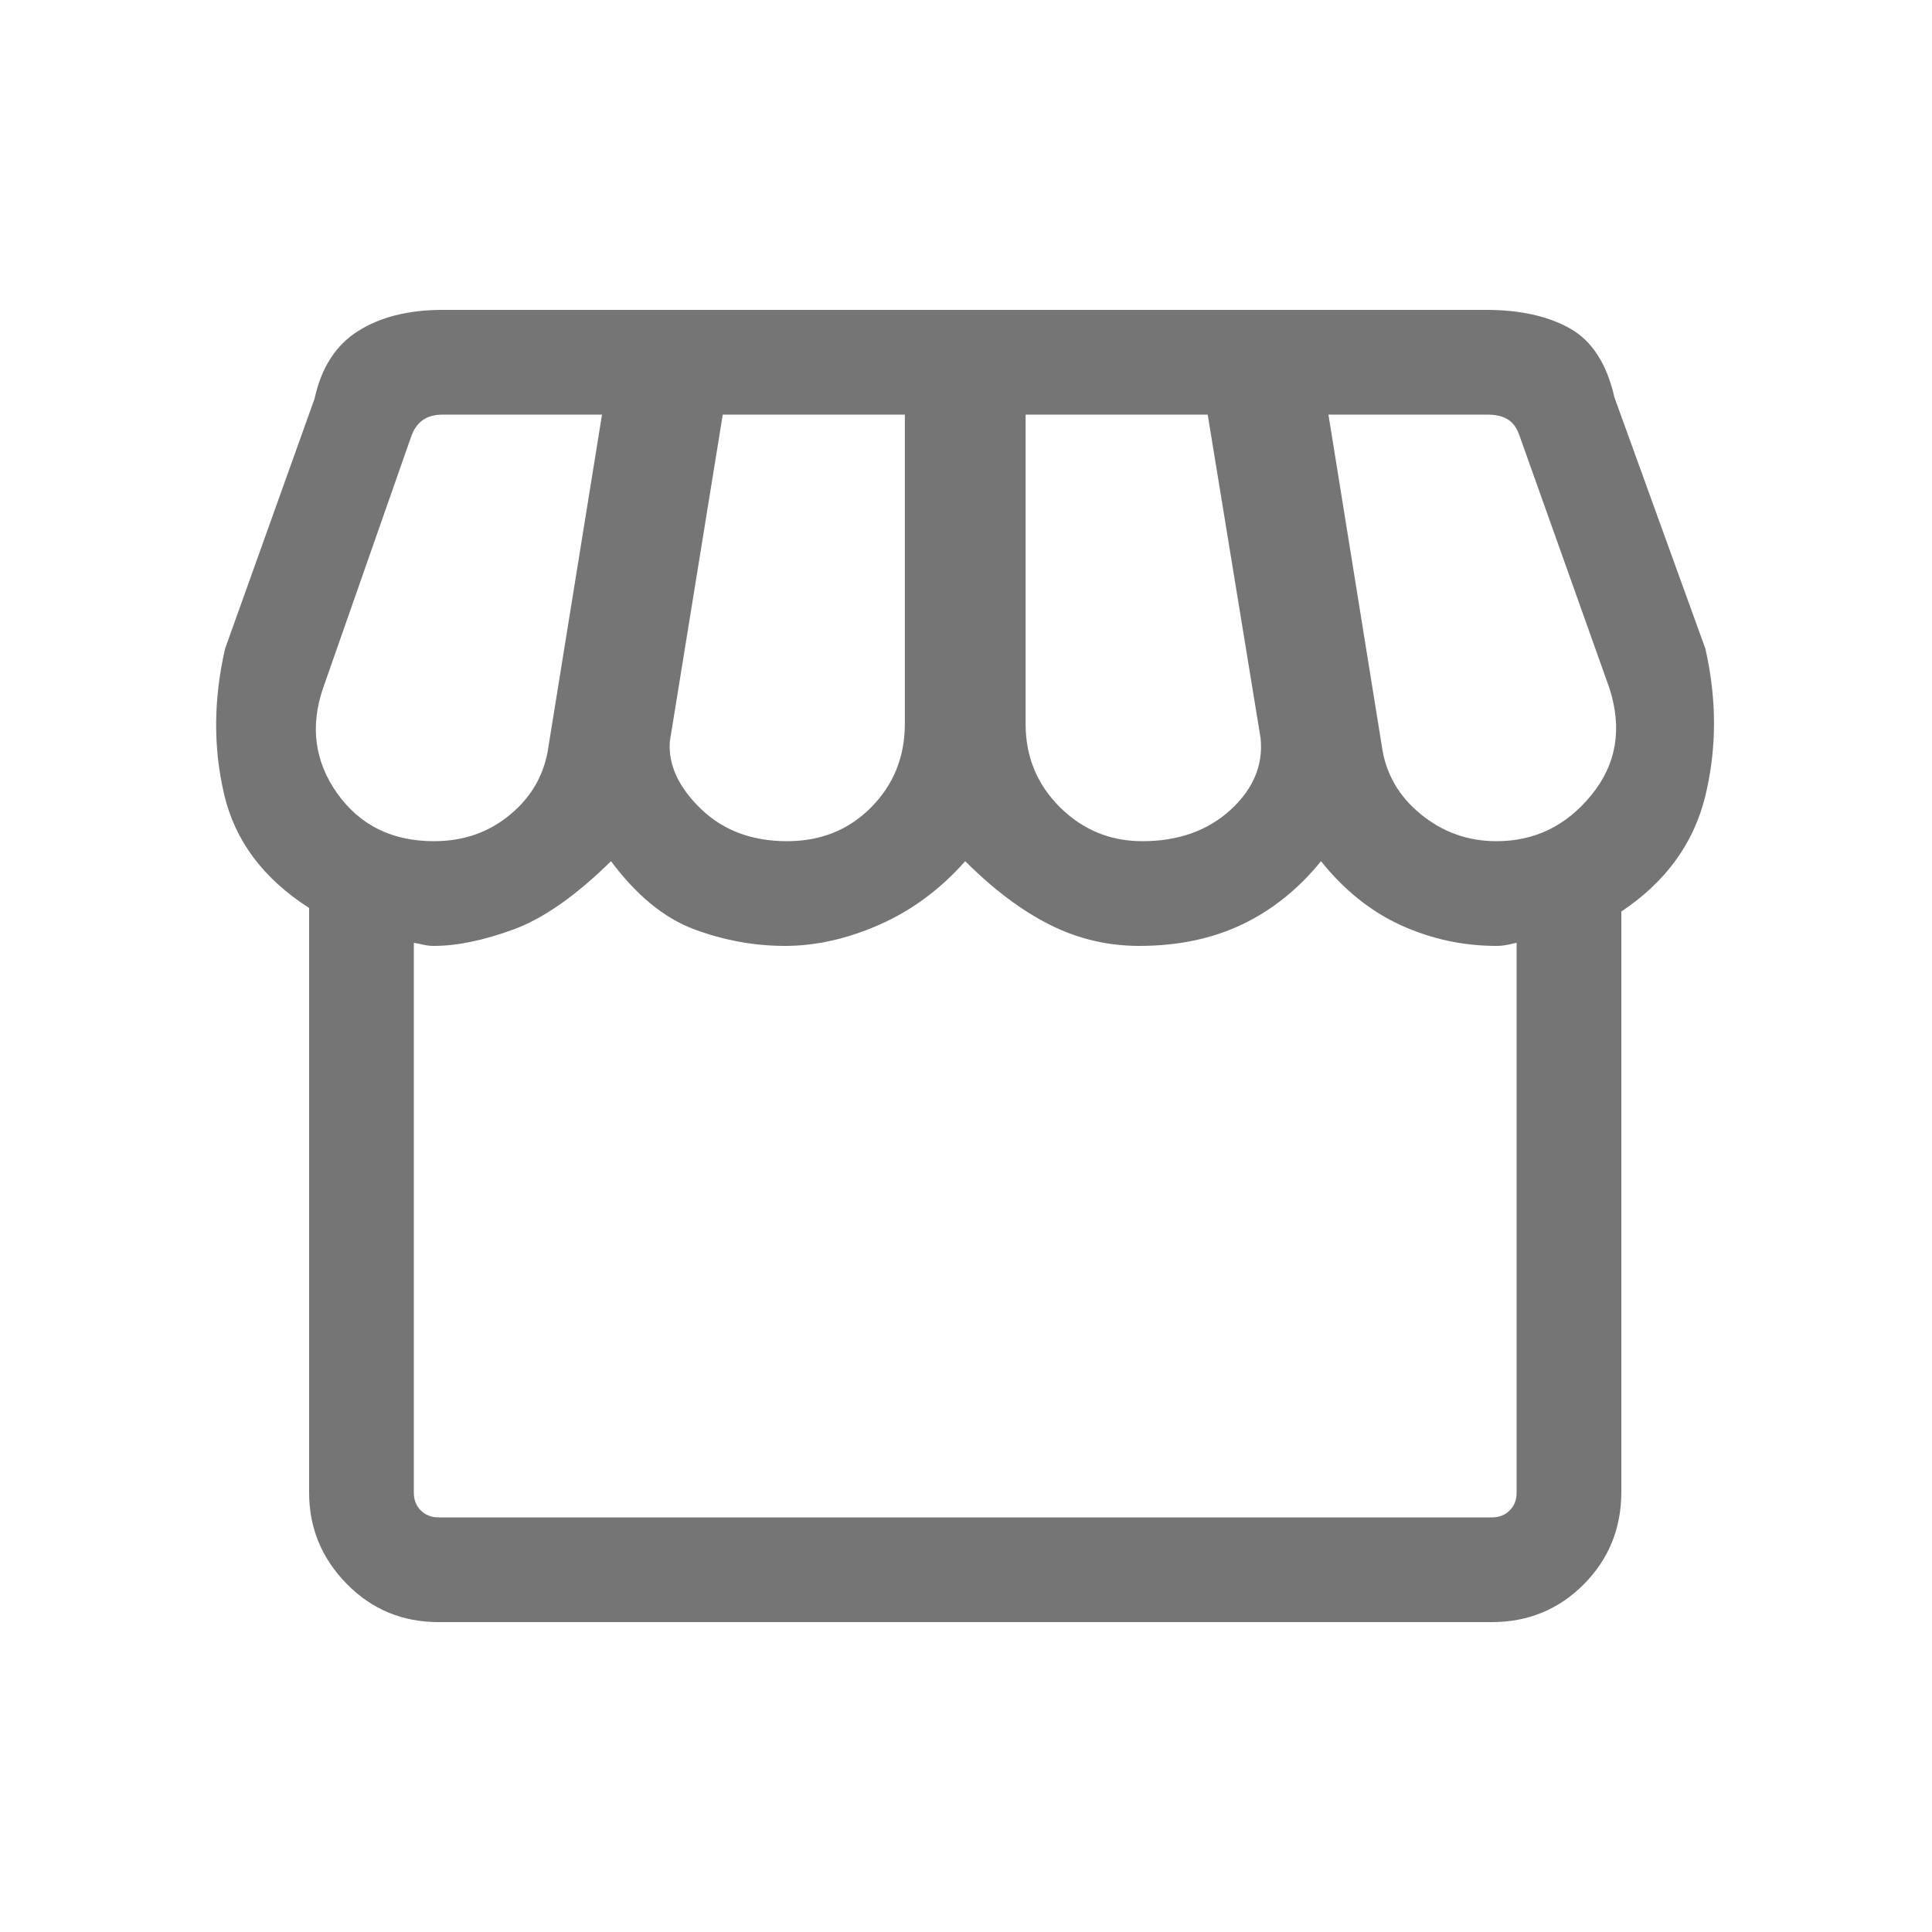 <svg width="20" height="20" viewBox="0 0 20 20" fill="none" xmlns="http://www.w3.org/2000/svg">
<path d="M16.784 9.436V15.444C16.784 15.822 16.654 16.14 16.395 16.401C16.136 16.661 15.819 16.792 15.444 16.792H4.54C4.165 16.792 3.848 16.66 3.589 16.396C3.33 16.132 3.2 15.817 3.2 15.452V9.399C2.726 9.096 2.432 8.703 2.32 8.222C2.207 7.741 2.21 7.238 2.33 6.715L3.256 4.128C3.326 3.806 3.476 3.572 3.708 3.426C3.939 3.281 4.23 3.208 4.581 3.208H15.387C15.738 3.208 16.027 3.273 16.254 3.401C16.481 3.53 16.634 3.767 16.712 4.112L17.654 6.715C17.773 7.238 17.773 7.746 17.654 8.238C17.534 8.73 17.244 9.129 16.784 9.436ZM11.825 8.708C12.197 8.708 12.501 8.6 12.737 8.385C12.973 8.169 13.077 7.922 13.05 7.644L12.502 4.292H10.617V7.492C10.617 7.834 10.736 8.122 10.973 8.357C11.21 8.591 11.494 8.708 11.825 8.708ZM8.148 8.708C8.497 8.708 8.787 8.591 9.019 8.357C9.251 8.122 9.367 7.834 9.367 7.492V4.292H7.482L6.934 7.676C6.917 7.917 7.024 8.149 7.255 8.373C7.486 8.596 7.783 8.708 8.148 8.708ZM4.492 8.708C4.801 8.708 5.066 8.615 5.288 8.427C5.511 8.24 5.641 8.004 5.679 7.72L6.232 4.292H4.588C4.497 4.292 4.425 4.312 4.372 4.352C4.318 4.392 4.278 4.452 4.252 4.532L3.346 7.119C3.208 7.518 3.257 7.883 3.491 8.213C3.726 8.543 4.059 8.708 4.492 8.708ZM15.492 8.708C15.887 8.708 16.215 8.549 16.475 8.229C16.735 7.91 16.796 7.54 16.659 7.119L15.732 4.516C15.706 4.436 15.666 4.378 15.612 4.344C15.559 4.309 15.487 4.292 15.396 4.292H13.752L14.304 7.72C14.343 8.004 14.477 8.24 14.706 8.427C14.935 8.615 15.197 8.708 15.492 8.708ZM4.54 15.708H15.444C15.519 15.708 15.58 15.684 15.628 15.636C15.676 15.588 15.7 15.527 15.7 15.452V9.76C15.679 9.765 15.648 9.772 15.608 9.78C15.568 9.788 15.529 9.792 15.492 9.792C15.145 9.792 14.815 9.72 14.502 9.578C14.19 9.435 13.914 9.214 13.675 8.915C13.441 9.204 13.168 9.422 12.858 9.57C12.547 9.718 12.192 9.792 11.793 9.792C11.465 9.792 11.155 9.718 10.864 9.571C10.573 9.424 10.283 9.206 9.992 8.915C9.734 9.206 9.439 9.424 9.107 9.571C8.774 9.718 8.447 9.792 8.127 9.792C7.806 9.792 7.492 9.734 7.183 9.619C6.875 9.503 6.589 9.269 6.325 8.915C5.961 9.273 5.624 9.509 5.315 9.622C5.006 9.735 4.731 9.792 4.492 9.792C4.455 9.792 4.418 9.788 4.384 9.78C4.349 9.772 4.316 9.765 4.284 9.76V15.452C4.284 15.527 4.308 15.588 4.356 15.636C4.404 15.684 4.465 15.708 4.54 15.708ZM15.444 15.708H4.487H15.493H15.444Z" fill="#757575"/>
</svg>
